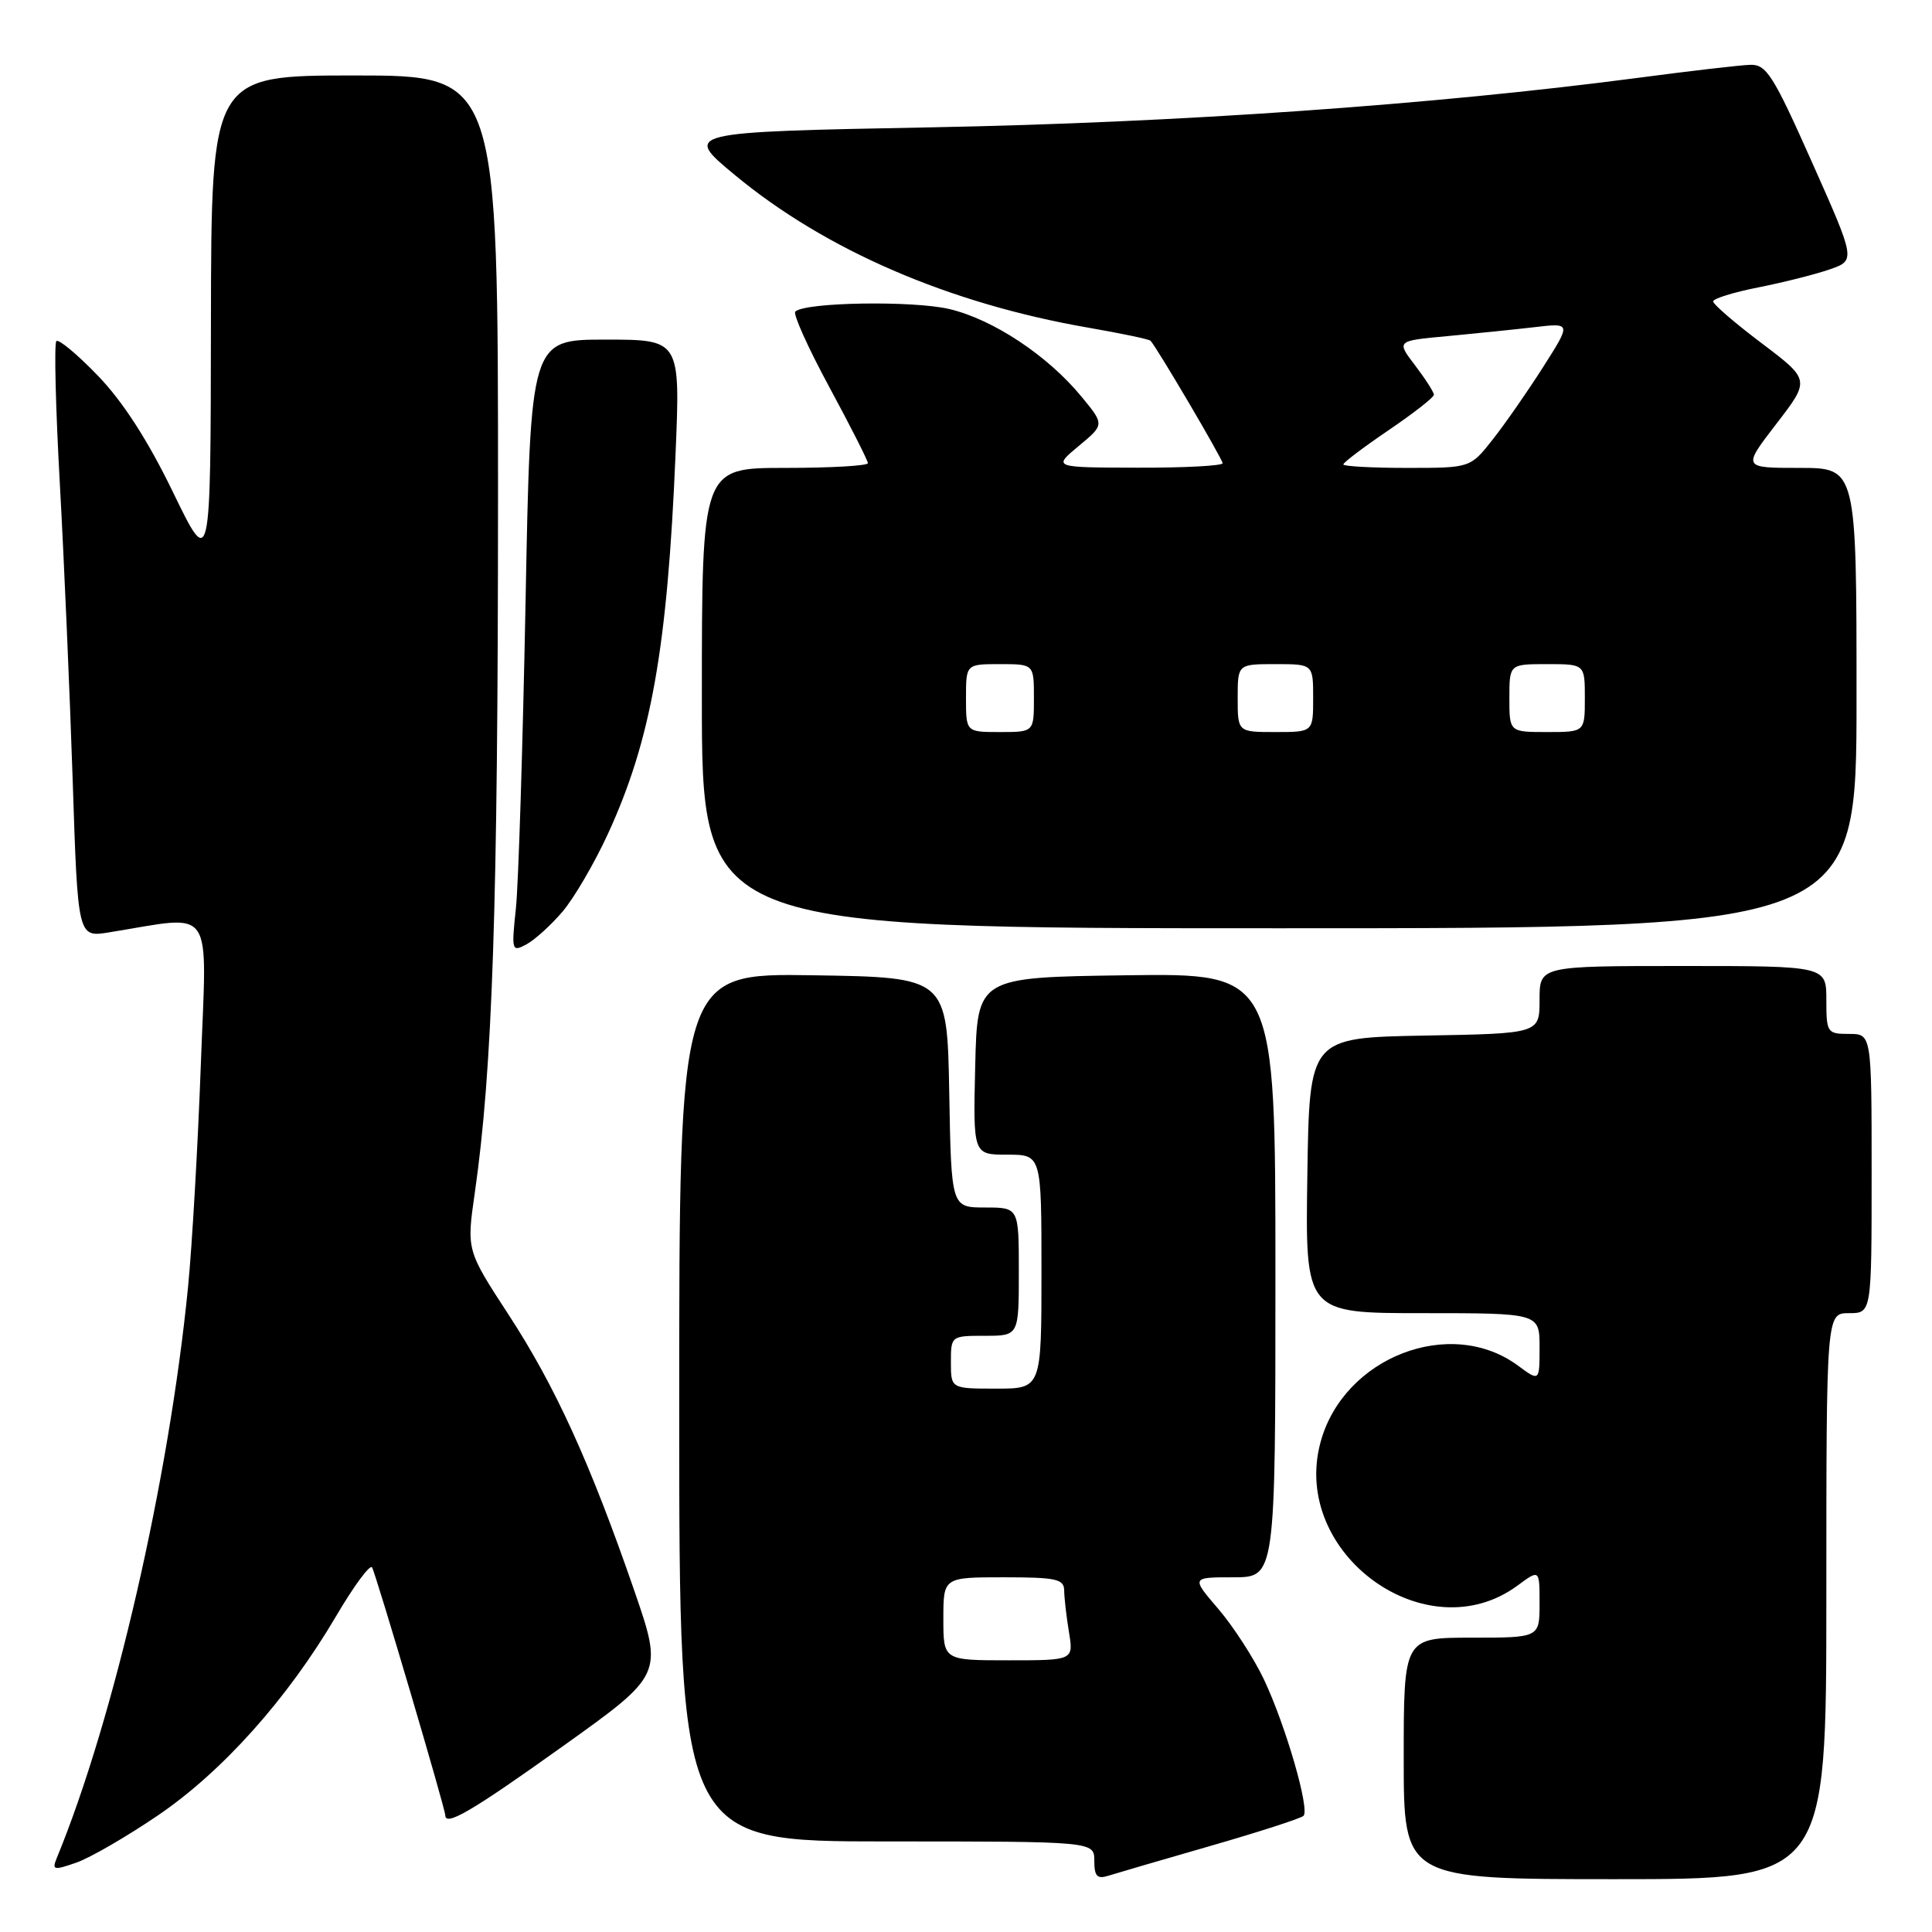 <?xml version="1.0" encoding="UTF-8" standalone="no"?>
<!DOCTYPE svg PUBLIC "-//W3C//DTD SVG 1.1//EN" "http://www.w3.org/Graphics/SVG/1.1/DTD/svg11.dtd" >
<svg xmlns="http://www.w3.org/2000/svg" xmlns:xlink="http://www.w3.org/1999/xlink" version="1.1" viewBox="0 0 256 256">
 <g >
 <path fill="currentColor"
d=" M 160.37 244.60 C 166.83 242.74 172.39 240.94 172.72 240.61 C 173.58 239.75 170.35 228.61 167.48 222.54 C 166.15 219.73 163.43 215.53 161.45 213.21 C 157.84 209.00 157.84 209.00 163.42 209.00 C 169.00 209.00 169.00 209.00 169.00 168.98 C 169.00 128.96 169.00 128.96 149.25 129.23 C 129.50 129.50 129.50 129.50 129.22 141.25 C 128.94 153.00 128.94 153.00 133.47 153.00 C 138.00 153.00 138.00 153.00 138.00 168.50 C 138.00 184.00 138.00 184.00 132.00 184.00 C 126.00 184.00 126.00 184.00 126.00 180.50 C 126.00 177.02 126.02 177.00 130.50 177.00 C 135.00 177.00 135.00 177.00 135.00 168.50 C 135.00 160.00 135.00 160.00 130.53 160.00 C 126.05 160.00 126.05 160.00 125.78 144.75 C 125.50 129.50 125.50 129.50 107.75 129.23 C 90.00 128.95 90.00 128.95 90.00 186.48 C 90.00 244.00 90.00 244.00 117.50 244.00 C 145.00 244.00 145.00 244.00 145.00 246.57 C 145.00 248.59 145.38 249.01 146.81 248.56 C 147.80 248.25 153.90 246.46 160.37 244.60 Z  M 242.00 211.50 C 242.00 174.00 242.00 174.00 245.00 174.00 C 248.00 174.00 248.00 174.00 248.00 155.50 C 248.00 137.00 248.00 137.00 245.00 137.00 C 242.11 137.00 242.00 136.83 242.00 132.50 C 242.00 128.00 242.00 128.00 223.00 128.00 C 204.00 128.00 204.00 128.00 204.00 132.47 C 204.00 136.95 204.00 136.95 188.75 137.22 C 173.50 137.50 173.50 137.50 173.23 155.75 C 172.95 174.00 172.95 174.00 188.48 174.00 C 204.00 174.00 204.00 174.00 204.00 178.53 C 204.00 183.06 204.00 183.06 201.15 180.96 C 192.19 174.33 178.00 179.84 174.97 191.13 C 170.99 205.88 189.07 218.98 201.10 210.08 C 204.00 207.94 204.00 207.94 204.00 212.47 C 204.00 217.00 204.00 217.00 195.00 217.00 C 186.00 217.00 186.00 217.00 186.00 233.00 C 186.00 249.00 186.00 249.00 214.00 249.00 C 242.00 249.00 242.00 249.00 242.00 211.50 Z  M 20.94 240.54 C 29.47 234.74 38.09 225.10 44.51 214.19 C 46.87 210.17 49.03 207.24 49.30 207.69 C 49.80 208.51 59.00 239.66 59.00 240.53 C 59.00 242.06 62.55 239.98 74.50 231.44 C 87.88 221.89 87.88 221.89 84.02 210.69 C 78.19 193.82 73.57 183.68 67.40 174.22 C 61.82 165.66 61.82 165.66 62.91 158.08 C 65.26 141.72 65.98 120.26 65.99 66.25 C 66.00 10.00 66.00 10.00 47.00 10.00 C 28.00 10.00 28.00 10.00 27.95 42.75 C 27.91 75.50 27.91 75.50 22.92 65.21 C 19.60 58.36 16.28 53.21 12.98 49.79 C 10.25 46.96 7.77 44.89 7.47 45.20 C 7.16 45.51 7.37 54.02 7.93 64.13 C 8.49 74.23 9.25 91.88 9.63 103.35 C 10.31 124.21 10.31 124.21 14.41 123.55 C 28.65 121.27 27.40 119.47 26.61 141.09 C 26.22 151.77 25.46 165.00 24.92 170.50 C 22.41 196.01 15.10 227.82 7.51 246.23 C 6.87 247.80 7.12 247.85 10.11 246.81 C 11.93 246.18 16.81 243.35 20.94 240.54 Z  M 74.56 120.77 C 76.08 118.97 78.78 114.35 80.55 110.50 C 86.27 98.05 88.43 85.94 89.51 60.25 C 90.15 45.00 90.15 45.00 80.22 45.00 C 70.30 45.00 70.30 45.00 69.64 79.75 C 69.27 98.86 68.70 117.14 68.36 120.36 C 67.76 126.01 67.81 126.17 69.76 125.13 C 70.87 124.53 73.03 122.57 74.56 120.77 Z  M 246.00 92.50 C 246.00 62.00 246.00 62.00 238.44 62.00 C 230.88 62.00 230.88 62.00 235.37 56.17 C 239.86 50.34 239.86 50.34 233.43 45.48 C 229.89 42.81 227.00 40.32 227.00 39.94 C 227.00 39.57 229.69 38.73 232.99 38.08 C 236.28 37.43 240.53 36.36 242.43 35.70 C 245.89 34.50 245.89 34.50 240.10 21.50 C 234.95 9.93 234.05 8.51 231.90 8.59 C 230.58 8.63 223.88 9.41 217.00 10.32 C 189.95 13.88 156.04 16.26 123.50 16.87 C 90.50 17.50 90.50 17.50 97.41 23.22 C 109.40 33.15 125.77 40.22 144.16 43.41 C 148.54 44.17 152.27 44.95 152.45 45.15 C 153.33 46.10 162.00 60.84 162.00 61.38 C 162.00 61.72 156.94 61.99 150.75 61.97 C 139.50 61.95 139.50 61.95 142.93 59.10 C 146.36 56.26 146.36 56.26 143.28 52.53 C 138.82 47.12 131.64 42.35 125.84 40.96 C 121.03 39.81 106.63 40.04 105.38 41.29 C 105.06 41.61 107.09 46.12 109.90 51.31 C 112.70 56.50 115.00 61.03 115.00 61.37 C 115.00 61.72 110.05 62.00 104.00 62.00 C 93.00 62.00 93.00 62.00 93.00 92.50 C 93.00 123.00 93.00 123.00 169.50 123.00 C 246.00 123.00 246.00 123.00 246.00 92.50 Z  M 125.00 214.50 C 125.00 209.00 125.00 209.00 133.00 209.00 C 139.95 209.00 141.00 209.23 141.01 210.75 C 141.02 211.71 141.30 214.19 141.64 216.25 C 142.26 220.00 142.26 220.00 133.63 220.00 C 125.00 220.00 125.00 220.00 125.00 214.50 Z  M 128.00 92.50 C 128.00 88.00 128.00 88.00 132.50 88.00 C 137.00 88.00 137.00 88.00 137.00 92.50 C 137.00 97.00 137.00 97.00 132.50 97.00 C 128.00 97.00 128.00 97.00 128.00 92.50 Z  M 164.00 92.50 C 164.00 88.00 164.00 88.00 169.00 88.00 C 174.00 88.00 174.00 88.00 174.00 92.50 C 174.00 97.00 174.00 97.00 169.00 97.00 C 164.00 97.00 164.00 97.00 164.00 92.50 Z  M 200.00 92.50 C 200.00 88.00 200.00 88.00 205.00 88.00 C 210.00 88.00 210.00 88.00 210.00 92.50 C 210.00 97.00 210.00 97.00 205.00 97.00 C 200.00 97.00 200.00 97.00 200.00 92.50 Z  M 178.00 61.54 C 178.00 61.28 180.70 59.24 184.00 57.00 C 187.30 54.76 190.00 52.65 190.00 52.31 C 190.00 51.97 188.88 50.22 187.51 48.42 C 185.02 45.16 185.02 45.16 191.76 44.54 C 195.47 44.19 200.68 43.66 203.35 43.35 C 208.20 42.78 208.20 42.78 204.47 48.64 C 202.42 51.86 199.41 56.19 197.78 58.25 C 194.83 62.00 194.83 62.00 186.42 62.00 C 181.79 62.00 178.00 61.79 178.00 61.54 Z "/>
</g>
</svg>